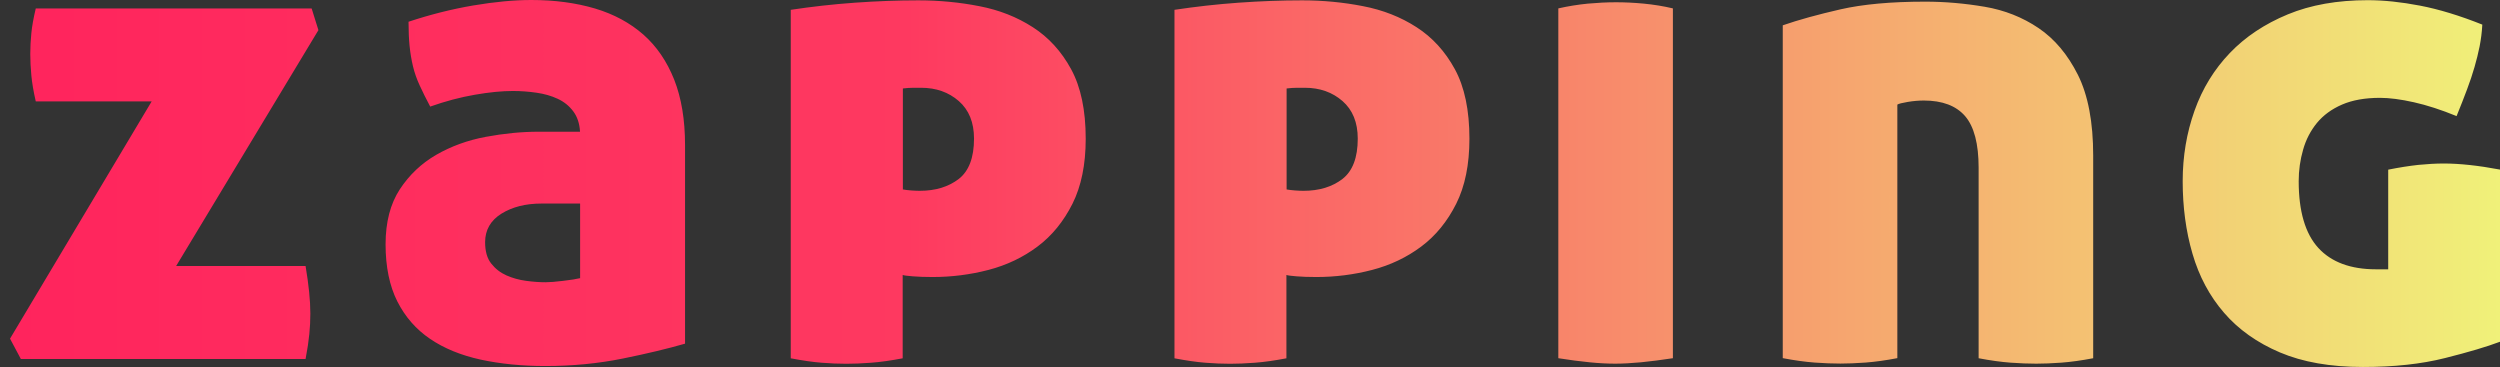 <svg width="109" height="16" viewBox="0 0 109 16" fill="none" xmlns="http://www.w3.org/2000/svg">
<rect x="0" y="0" width="109" height="16" fill="#333333" stroke="none"/>
<path d="M103.234 0.008C103.926 0.008 104.682 0.086 105.509 0.245C106.337 0.404 107.243 0.68 108.229 1.073C108.211 1.409 108.169 1.723 108.112 2.018C108.052 2.312 107.98 2.614 107.89 2.92C107.803 3.226 107.693 3.552 107.564 3.896C107.436 4.239 107.284 4.628 107.107 5.062C106.439 4.787 105.815 4.586 105.244 4.458C104.674 4.33 104.179 4.266 103.768 4.266C103.118 4.266 102.566 4.363 102.113 4.56C101.659 4.756 101.296 5.025 101.021 5.357C100.745 5.694 100.541 6.083 100.416 6.524C100.288 6.966 100.223 7.427 100.223 7.899C100.223 9.218 100.511 10.189 101.081 10.812C101.651 11.432 102.491 11.742 103.594 11.742H104.126V7.397C104.617 7.299 105.056 7.231 105.441 7.189C105.826 7.152 106.192 7.129 106.548 7.129C107.235 7.129 108.055 7.216 109 7.394V14.9C108.43 15.116 107.628 15.354 106.604 15.611C105.573 15.872 104.383 16 103.023 16C101.603 16 100.397 15.788 99.403 15.365C98.41 14.942 97.594 14.364 96.967 13.635C96.336 12.906 95.879 12.048 95.592 11.062C95.304 10.076 95.165 9.021 95.165 7.899C95.165 6.815 95.338 5.791 95.682 4.824C96.025 3.857 96.54 3.023 97.22 2.312C97.9 1.602 98.742 1.043 99.747 0.627C100.752 0.211 101.916 0.008 103.234 0.008ZM23.162 0C24.186 2.54154e-05 25.111 0.125 25.939 0.37C26.766 0.616 27.469 0.998 28.051 1.508C28.632 2.021 29.078 2.675 29.395 3.472C29.709 4.269 29.868 5.221 29.868 6.324V14.984C29.12 15.2 28.213 15.418 27.148 15.634C26.082 15.849 24.96 15.959 23.777 15.959C22.754 15.959 21.813 15.864 20.955 15.679C20.098 15.49 19.365 15.192 18.753 14.776C18.141 14.361 17.665 13.817 17.321 13.137C16.985 12.468 16.811 11.636 16.811 10.65C16.811 9.687 17.019 8.886 17.431 8.255C17.846 7.624 18.375 7.122 19.024 6.748C19.674 6.374 20.392 6.113 21.182 5.966C21.971 5.819 22.738 5.743 23.486 5.743H25.289C25.27 5.388 25.172 5.092 24.994 4.854C24.817 4.617 24.59 4.435 24.314 4.307C24.039 4.178 23.733 4.092 23.396 4.043C23.06 3.994 22.716 3.967 22.361 3.967C21.889 3.967 21.337 4.02 20.706 4.13C20.075 4.239 19.425 4.41 18.757 4.647C18.579 4.311 18.428 4.008 18.3 3.729C18.172 3.453 18.073 3.174 18.005 2.887C17.937 2.6 17.888 2.305 17.857 1.999C17.827 1.693 17.812 1.345 17.812 0.948C18.757 0.635 19.698 0.397 20.635 0.238C21.572 0.08 22.414 0 23.162 0ZM40.038 0.015C40.945 0.015 41.832 0.099 42.697 0.269C43.562 0.435 44.341 0.741 45.032 1.187C45.72 1.629 46.279 2.24 46.702 3.019C47.125 3.797 47.337 4.806 47.337 6.049C47.337 7.171 47.144 8.119 46.759 8.886C46.373 9.653 45.867 10.277 45.236 10.749C44.606 11.221 43.892 11.561 43.095 11.769C42.298 11.976 41.485 12.078 40.657 12.078C40.321 12.078 40.038 12.067 39.8 12.048C39.562 12.029 39.414 12.011 39.357 11.988V15.622C38.844 15.72 38.387 15.785 37.982 15.815C37.578 15.846 37.219 15.86 36.902 15.86C36.566 15.86 36.207 15.846 35.821 15.815C35.436 15.785 34.99 15.72 34.477 15.622V0.427H34.484C35.391 0.291 36.321 0.185 37.276 0.117C38.232 0.049 39.154 0.015 40.038 0.015ZM56.769 0.015C57.675 0.015 58.563 0.099 59.429 0.269C60.294 0.435 61.072 0.741 61.763 1.187C62.45 1.629 63.009 2.24 63.433 3.019C63.856 3.797 64.067 4.806 64.067 6.049C64.067 7.171 63.875 8.119 63.49 8.886C63.105 9.653 62.598 10.277 61.967 10.749C61.336 11.221 60.622 11.561 59.824 11.769C59.027 11.976 58.215 12.078 57.388 12.078C57.052 12.078 56.768 12.067 56.53 12.048C56.292 12.029 56.145 12.011 56.088 11.988V15.622C55.574 15.72 55.117 15.785 54.713 15.815C54.309 15.846 53.95 15.86 53.633 15.86C53.297 15.86 52.937 15.846 52.552 15.815C52.166 15.785 51.721 15.72 51.207 15.622V0.427H51.215C52.121 0.291 53.051 0.185 54.007 0.117C54.963 0.049 55.885 0.015 56.769 0.015ZM70.456 0.099C70.83 0.099 71.234 0.117 71.669 0.158C72.103 0.2 72.526 0.268 72.938 0.366V15.618C72.424 15.697 71.964 15.754 71.548 15.796C71.132 15.834 70.758 15.856 70.426 15.856C70.09 15.856 69.716 15.837 69.304 15.796C68.889 15.754 68.435 15.697 67.943 15.618V0.366C68.378 0.268 68.805 0.2 69.228 0.158C69.652 0.12 70.059 0.099 70.456 0.099ZM83.933 0.072C84.798 0.072 85.667 0.148 86.532 0.295C87.397 0.442 88.183 0.752 88.882 1.225C89.581 1.697 90.152 2.377 90.598 3.265C91.04 4.152 91.263 5.324 91.263 6.782V15.619C90.749 15.717 90.288 15.781 89.872 15.812C89.457 15.842 89.094 15.856 88.78 15.856C88.444 15.856 88.07 15.842 87.658 15.812C87.242 15.781 86.781 15.717 86.268 15.619V7.311C86.268 6.268 86.071 5.52 85.678 5.062C85.285 4.609 84.684 4.383 83.876 4.383C83.661 4.383 83.427 4.402 83.182 4.443C82.936 4.485 82.781 4.523 82.724 4.561V15.615C82.21 15.713 81.75 15.777 81.334 15.808C80.918 15.838 80.555 15.852 80.241 15.852C79.905 15.852 79.531 15.838 79.119 15.808C78.704 15.777 78.242 15.713 77.728 15.615V1.104C78.416 0.865 79.255 0.635 80.241 0.408C81.22 0.185 82.452 0.072 83.933 0.072ZM13.883 1.314L7.679 11.599H13.323C13.459 12.407 13.531 13.095 13.531 13.669C13.531 13.964 13.517 14.266 13.486 14.572C13.456 14.878 13.402 15.237 13.323 15.652H0.909L0.437 14.765L6.613 4.42H1.559C1.46 3.986 1.396 3.608 1.366 3.283C1.336 2.958 1.32 2.648 1.32 2.354C1.32 2.059 1.336 1.757 1.366 1.451C1.396 1.145 1.46 0.786 1.559 0.37H13.588L13.883 1.314ZM23.607 8.875C22.916 8.875 22.338 9.022 21.862 9.316C21.39 9.611 21.151 10.027 21.151 10.56C21.151 10.952 21.238 11.266 21.416 11.489C21.593 11.716 21.817 11.89 22.081 12.007C22.345 12.124 22.633 12.204 22.939 12.245C23.248 12.287 23.528 12.306 23.785 12.306C23.963 12.306 24.22 12.287 24.552 12.245C24.888 12.207 25.134 12.166 25.293 12.128V8.875H23.607ZM39.822 3.827C39.675 3.827 39.52 3.839 39.365 3.857V8.259H39.361C39.459 8.278 39.584 8.292 39.731 8.304C39.879 8.315 40.004 8.319 40.102 8.319C40.79 8.319 41.356 8.145 41.802 7.802C42.244 7.458 42.467 6.872 42.467 6.045C42.467 5.335 42.244 4.791 41.802 4.405C41.36 4.02 40.812 3.827 40.162 3.827H39.822ZM56.553 3.827C56.405 3.827 56.251 3.839 56.096 3.857V8.259H56.092C56.19 8.278 56.315 8.292 56.462 8.304C56.609 8.315 56.735 8.319 56.833 8.319C57.52 8.319 58.087 8.145 58.532 7.802C58.974 7.458 59.198 6.872 59.198 6.045C59.198 5.335 58.974 4.791 58.532 4.405C58.09 4.02 57.542 3.827 56.893 3.827H56.553Z" fill="url(#paint0_linear_8902_584)"/>
<defs>
<linearGradient id="paint0_linear_8902_584" x1="109" y1="8" x2="0.437" y2="8" gradientUnits="userSpaceOnUse">
<stop stop-color="#F0F179"/>
<stop offset="0.64" stop-color="#FE3960"/>
<stop offset="1" stop-color="#FF245D"/>
</linearGradient>
</defs>
</svg>
